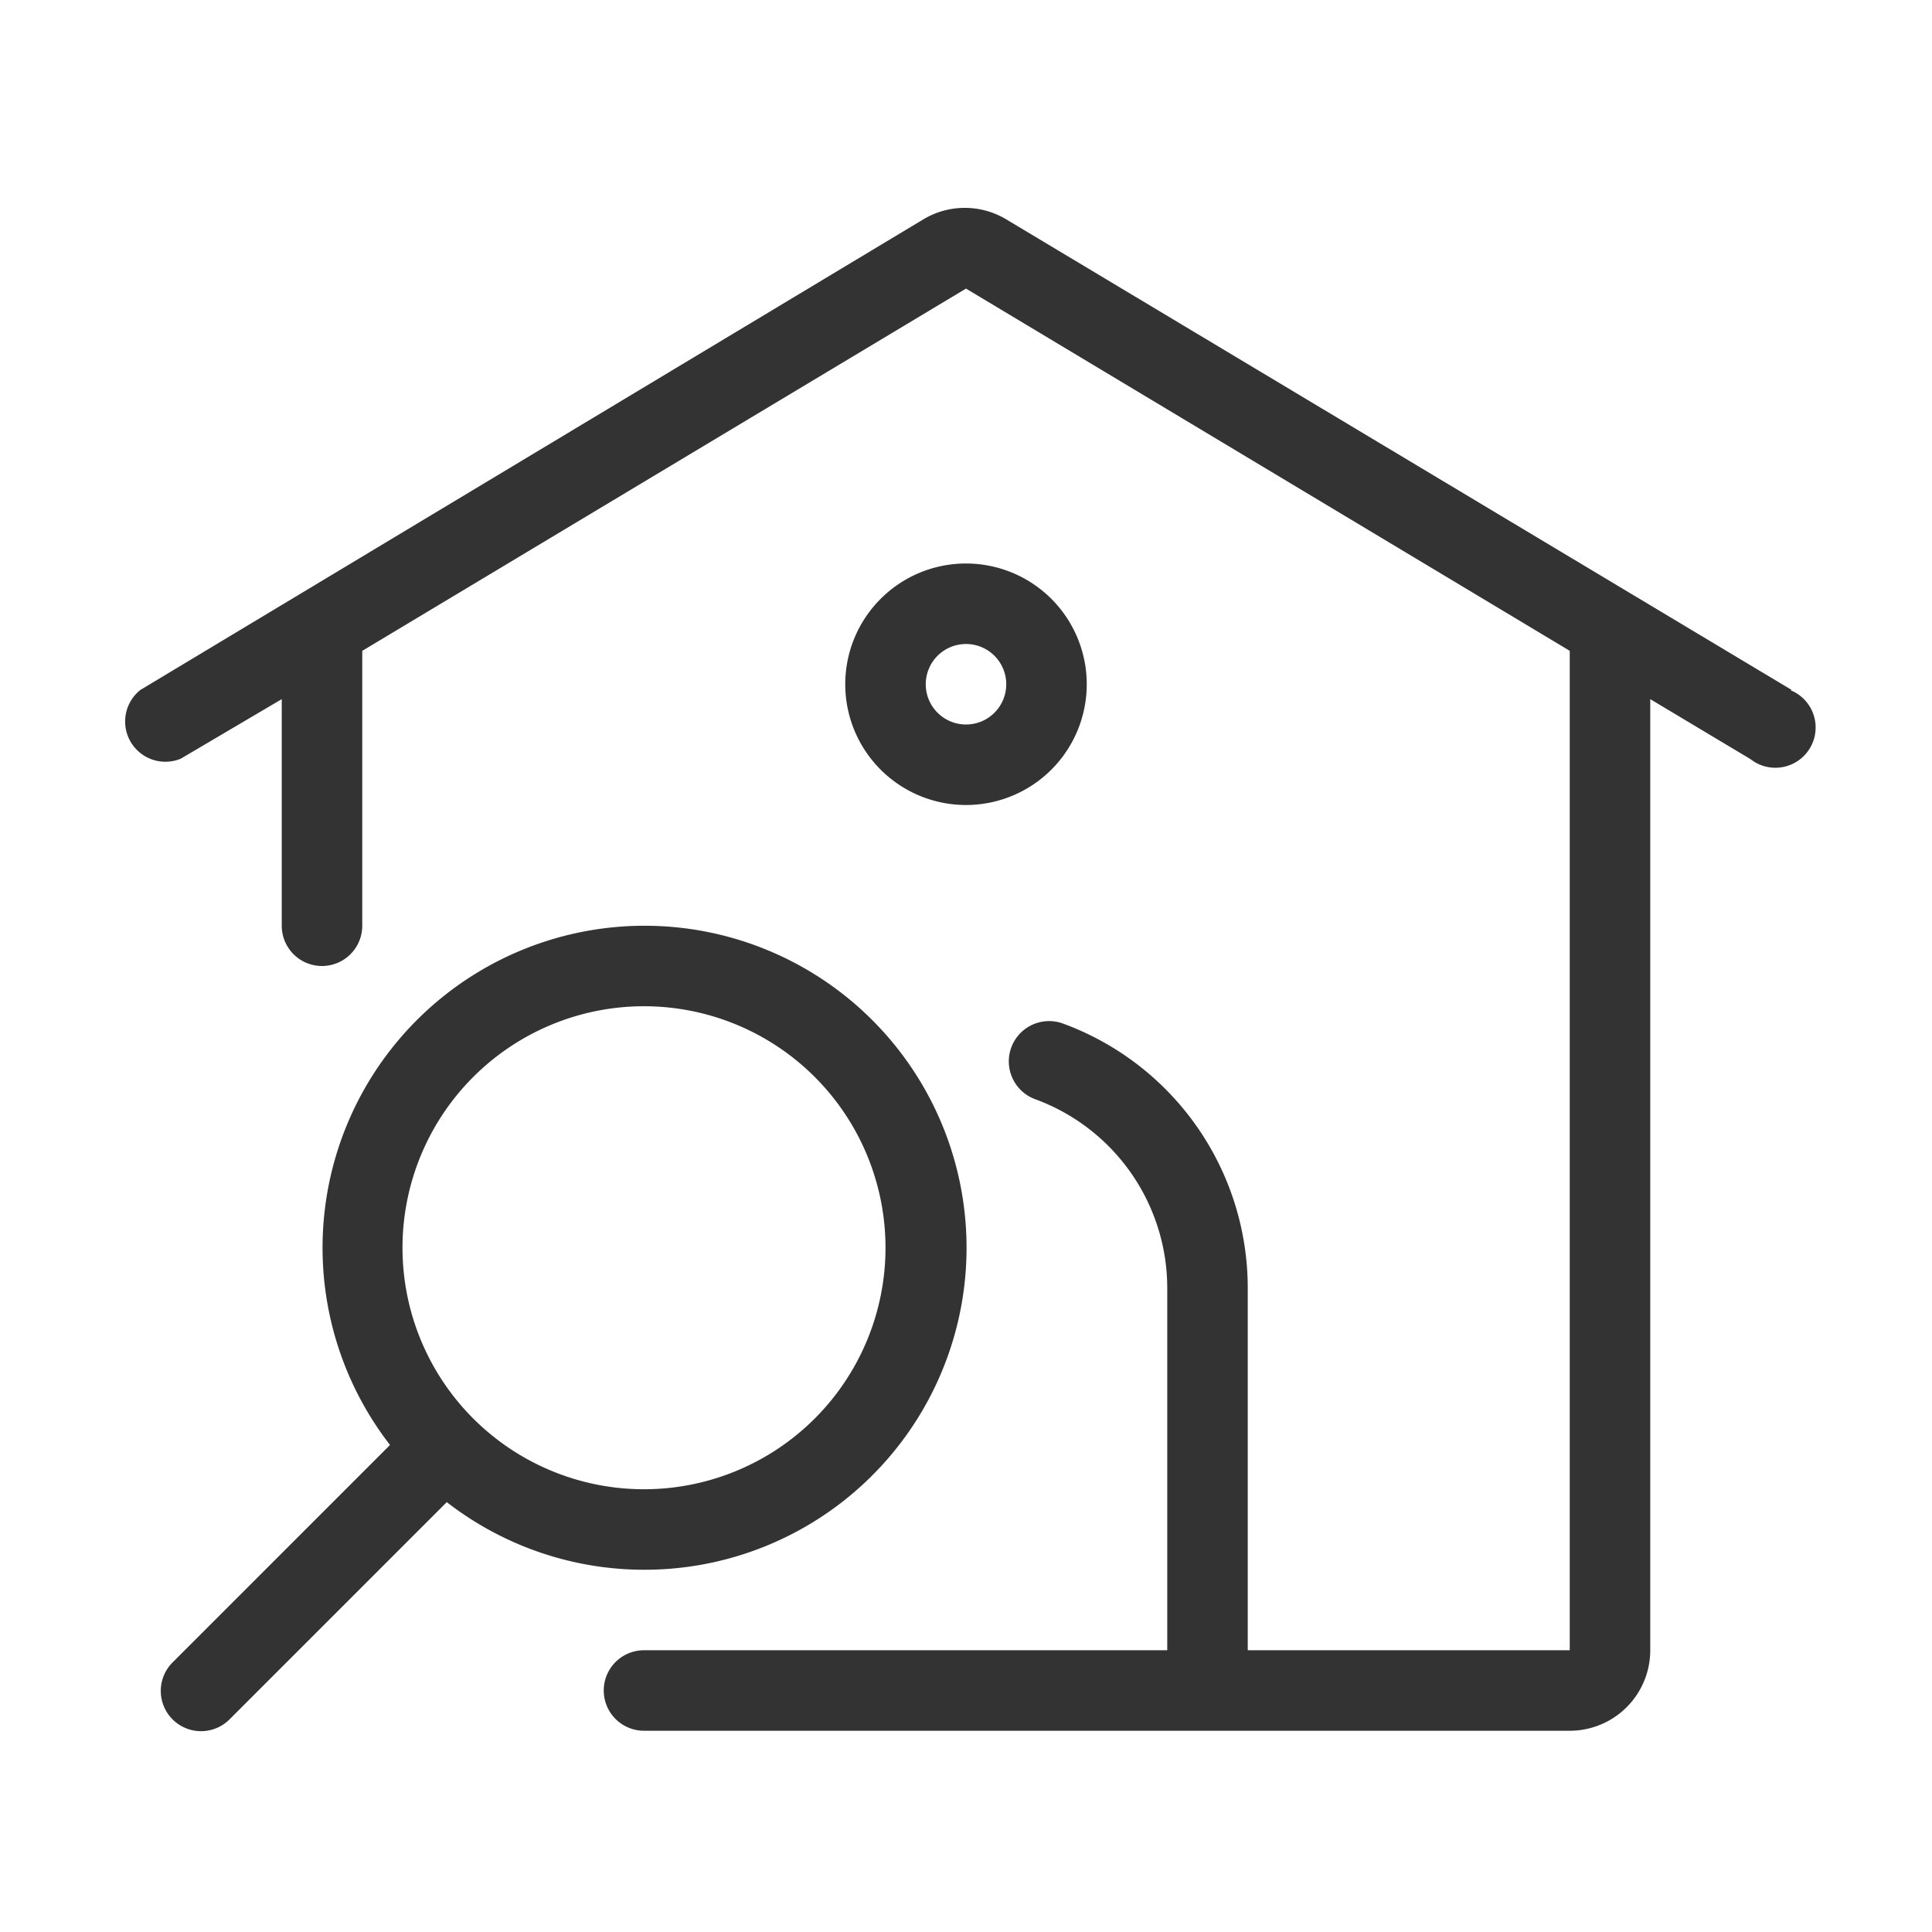 <svg id="Ebene_1" data-name="Ebene 1" xmlns="http://www.w3.org/2000/svg" viewBox="0 0 48 48"><defs><style>.cls-1{fill:#333;}</style></defs><title>is24_product_48px_house_with_loupe</title><path class="cls-1" d="M16,39a8,8,0,1,0-6.31-3.1l-5.4,5.4A1,1,0,1,0,5.7,42.72l5.4-5.4A8,8,0,0,0,16,39Zm0-14a6,6,0,1,1-6,6A6,6,0,0,1,16,25Z"/><path class="cls-1" d="M44.51,17.14,25,5.45a2,2,0,0,0-2.06,0L3.49,17.14a1,1,0,0,0,1,1.71L7,17.37V23a1,1,0,0,0,2,0V16.17l15-9,15,9V41H31V32a7,7,0,0,0-4.59-6.57,1,1,0,0,0-.69,1.88A5,5,0,0,1,29,32v9H16a1,1,0,0,0,0,2H39a2,2,0,0,0,2-2V17.37l2.49,1.49a1,1,0,1,0,1-1.71Z"/><path class="cls-1" d="M24,20a3,3,0,1,0-3-3A3,3,0,0,0,24,20Zm0-4a1,1,0,1,1-1,1A1,1,0,0,1,24,16Z"/></svg>